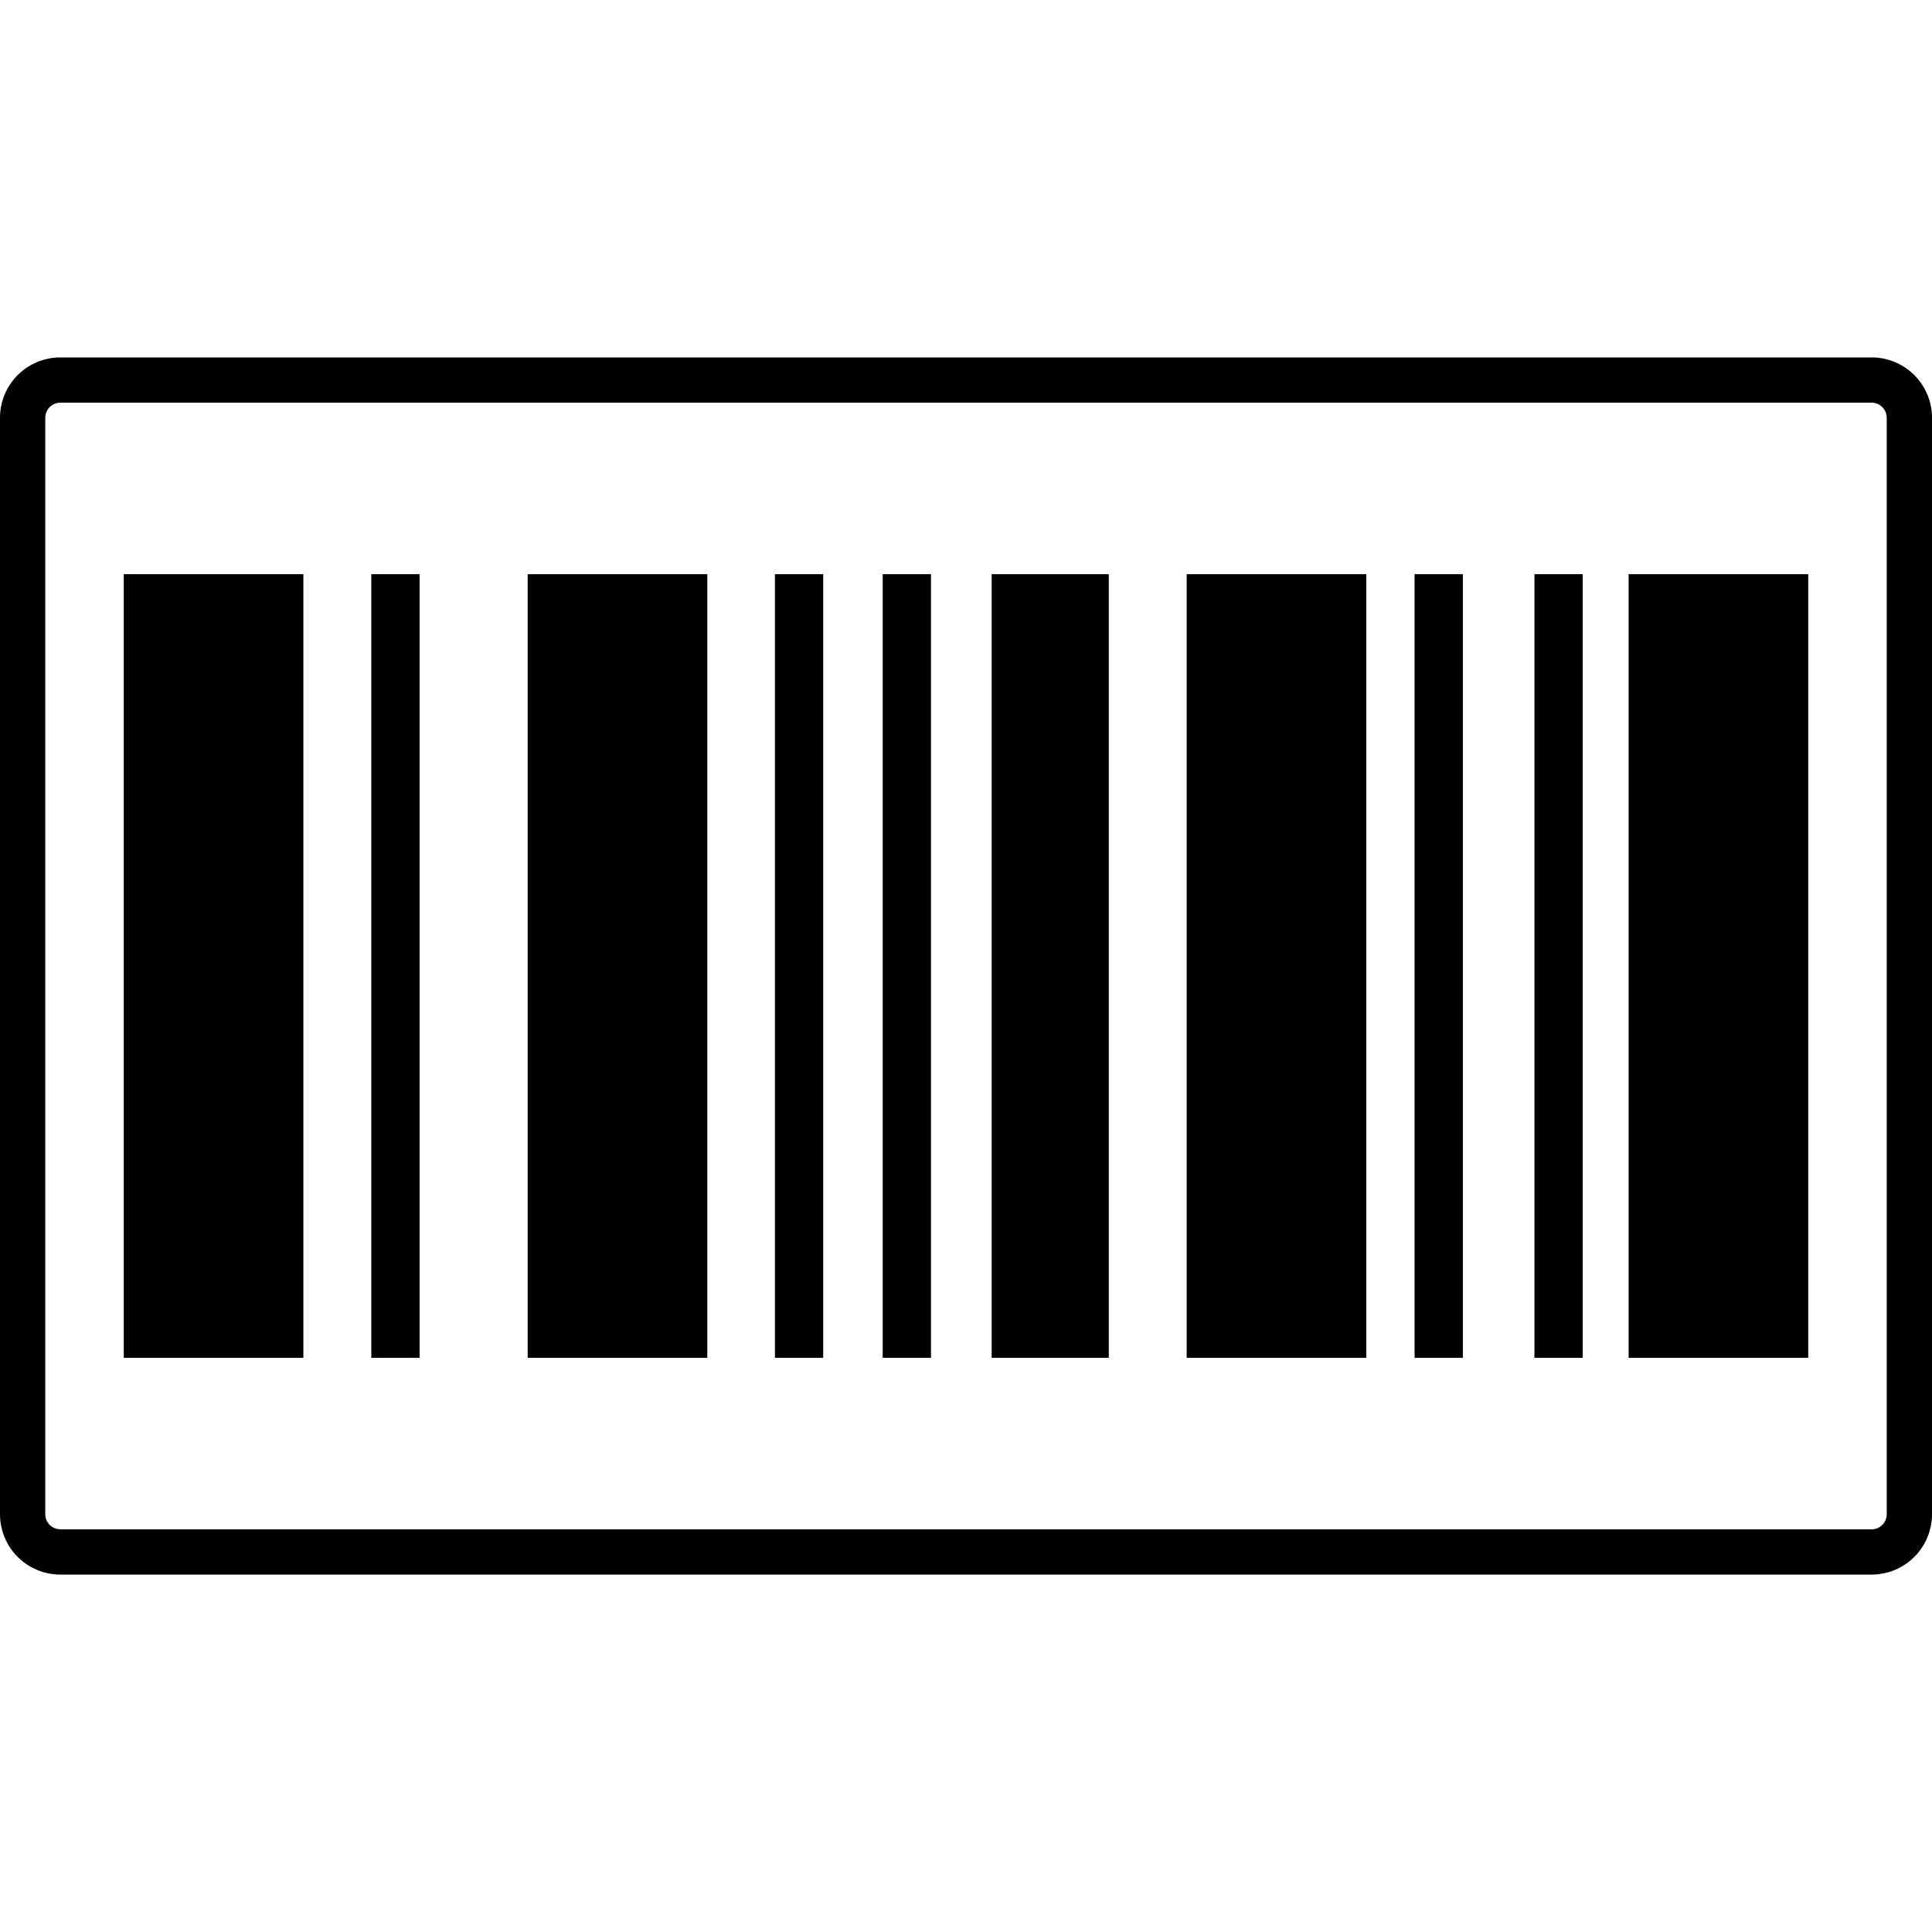 <svg id="icons" xmlns="http://www.w3.org/2000/svg" viewBox="0 0 64 64"><title>changa_barcode-frame</title><path d="M62,13.34a.5.5,0,0,1,.5.5V50.16a.5.5,0,0,1-.5.5H2a.5.5,0,0,1-.5-.5V13.84a.5.5,0,0,1,.5-.5H62m0-1.5H2a2,2,0,0,0-2,2V50.16a2,2,0,0,0,2,2H62a2,2,0,0,0,2-2V13.84a2,2,0,0,0-2-2Z"/><rect x="4.1" y="19.02" width="5.95" height="25.96"/><rect x="12.3" y="19.02" width="1.6" height="25.96"/><rect x="17.48" y="19.02" width="5.95" height="25.96"/><rect x="53.95" y="19.02" width="5.95" height="25.96"/><rect x="39.31" y="19.02" width="5.95" height="25.96"/><rect x="32.85" y="19.02" width="3.88" height="25.96"/><rect x="25.67" y="19.02" width="1.6" height="25.96"/><rect x="50.83" y="19.02" width="1.6" height="25.96"/><rect x="29.24" y="19.02" width="1.6" height="25.96"/><rect x="46.86" y="19.02" width="1.6" height="25.96"/></svg>